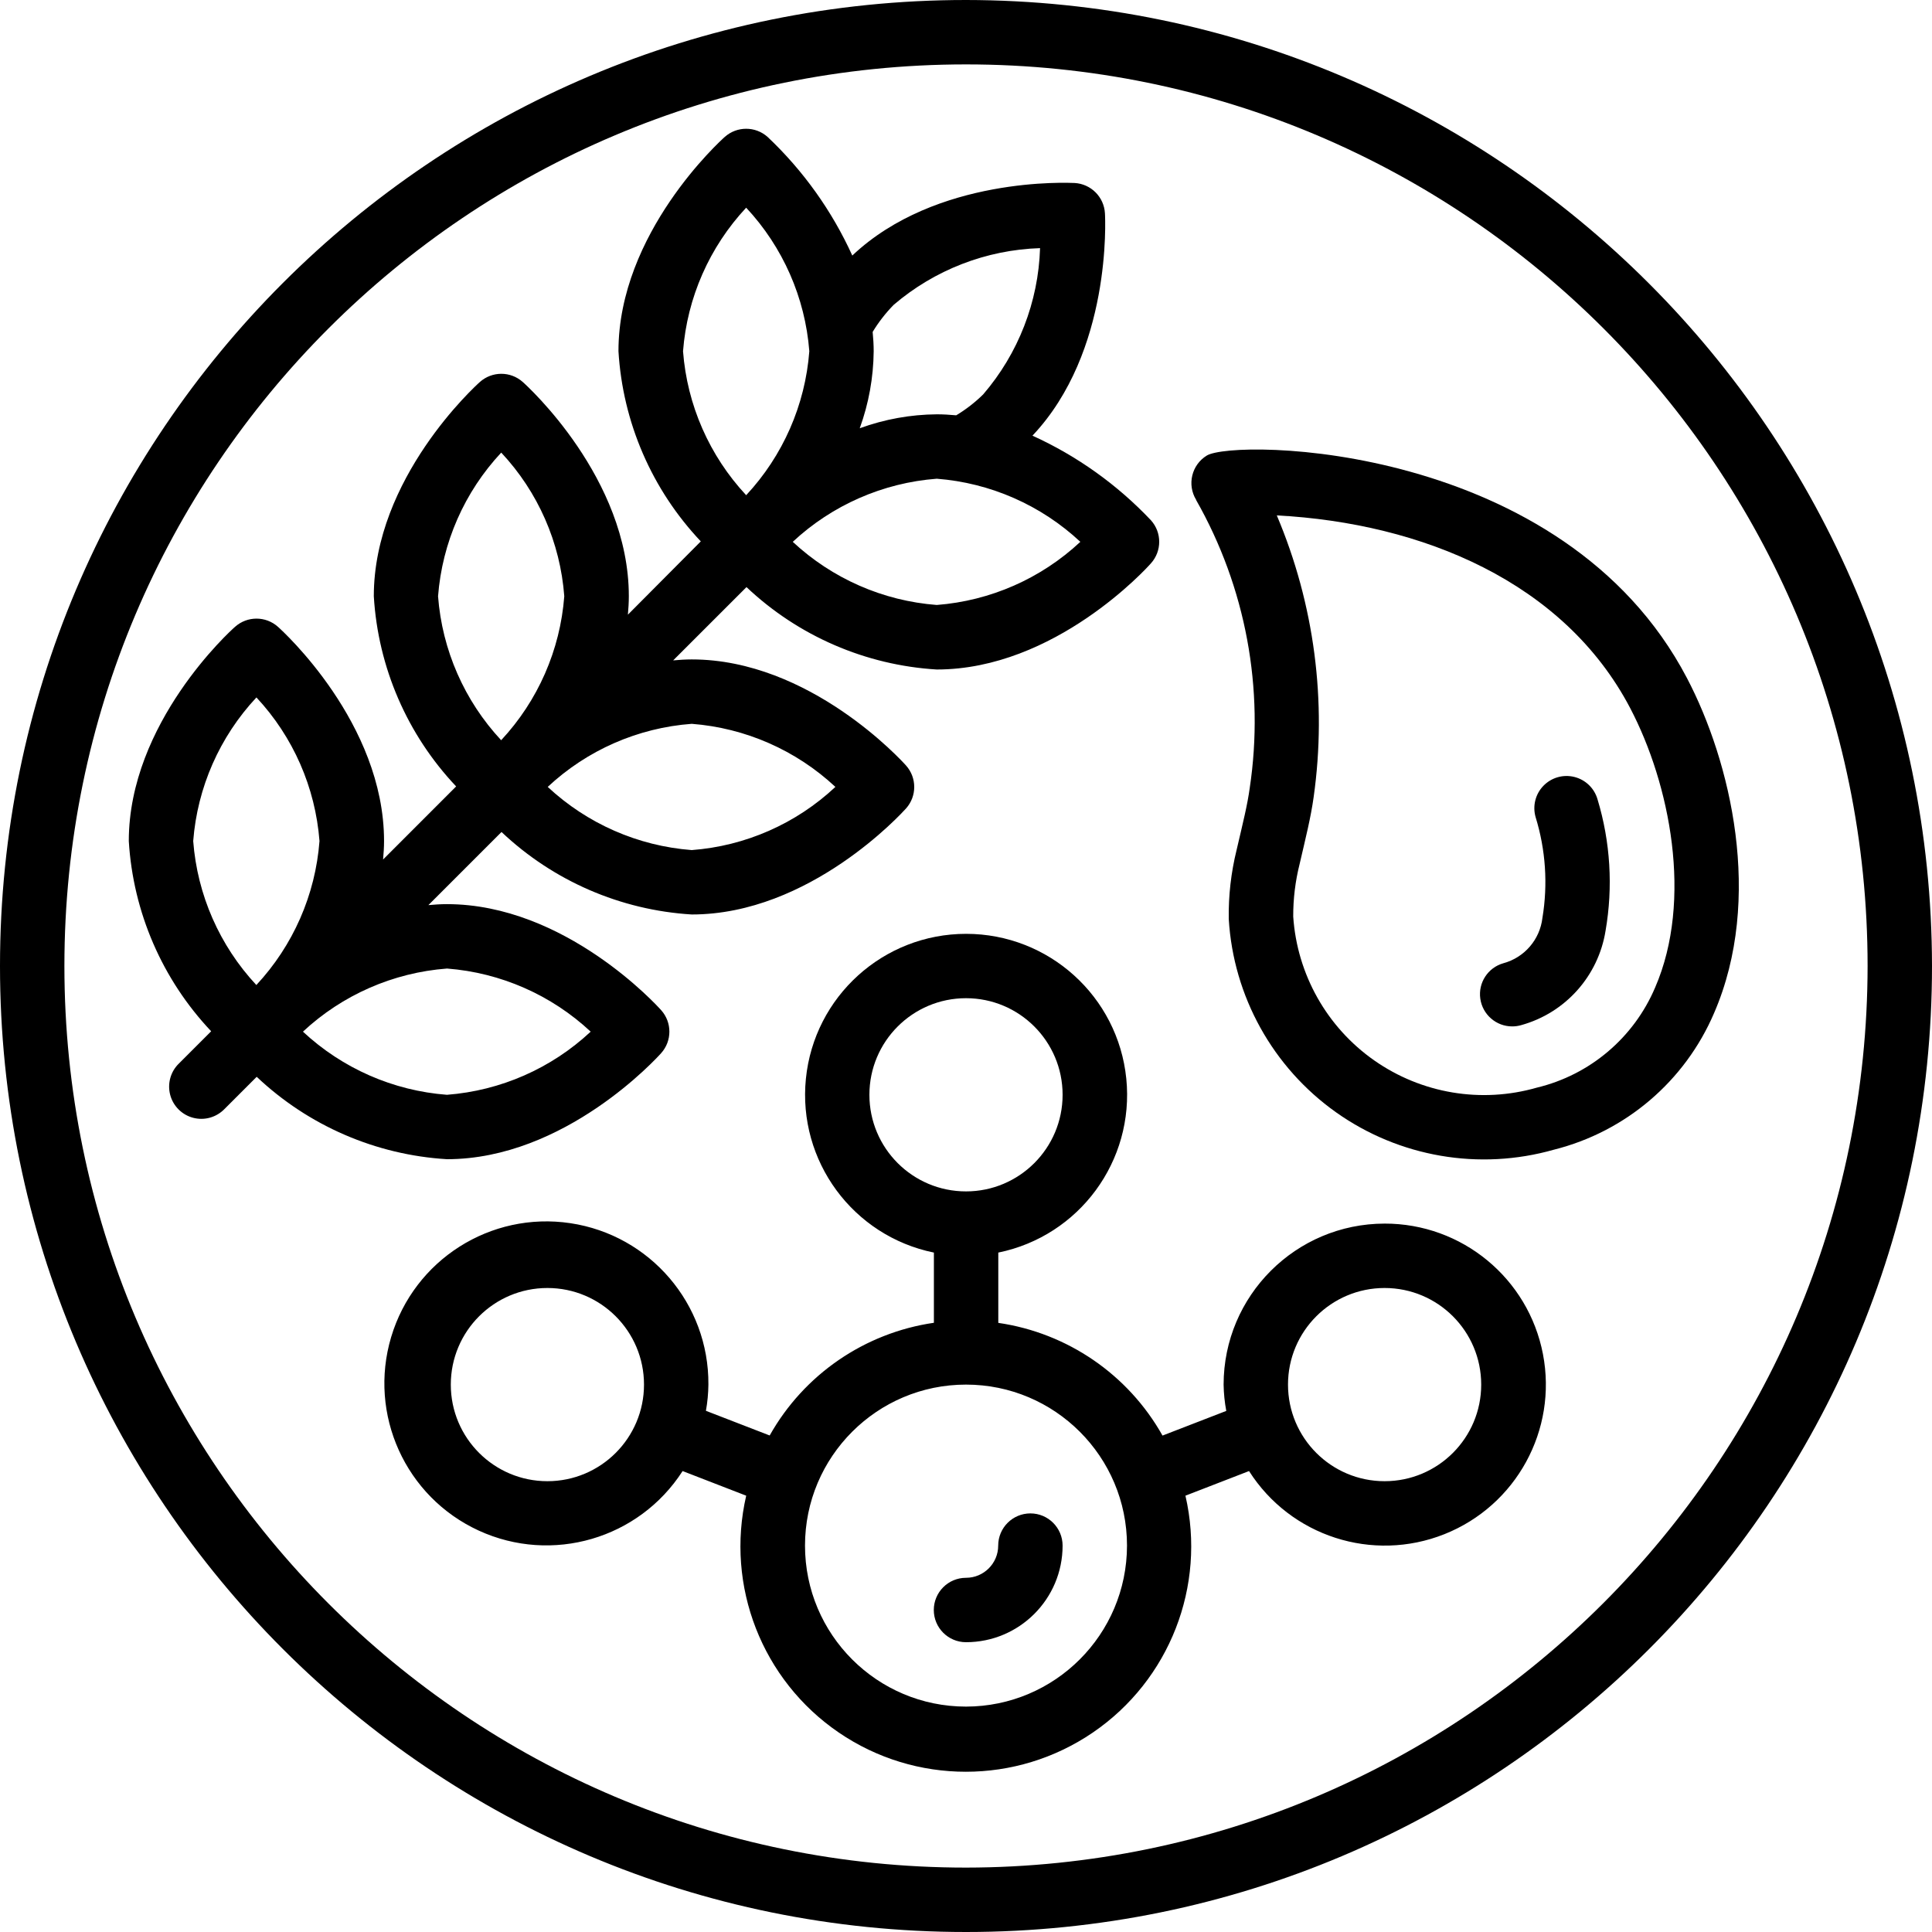 <svg height="42" viewBox="0 0 60 60" width="42" xmlns="http://www.w3.org/2000/svg"><g id="diet_1" fill="none" fill-rule="evenodd"><g id="037---Eating-Formula" fill="rgb(0,0,0)" fill-rule="nonzero"><path id="diet_shape" d="m30 0c-16.569 0-30 13.431-30 30s13.431 30 30 30 30-13.431 30-30c-.019-16.561-13.439-29.981-30-30zm0 58c-15.464 0-28-12.536-28-28s12.536-28 28-28 28 12.536 28 28c-.018 15.457-12.543 27.982-28 28z"/><path id="diet_shape" d="m32 47c-.552 0-1 .448-1 1s-.448 1-1 1-1 .448-1 1 .448 1 1 1c1.657 0 3-1.343 3-3 0-.552-.448-1-1-1z"/><path id="diet_shape" d="m43 38c-2.76.003-4.997 2.24-5 5 .005.274.032.547.083.817l-1.98.766c-1.065-1.894-2.949-3.187-5.1-3.5v-2.183c2.515-.513 4.233-2.848 3.975-5.402-.258-2.554-2.408-4.497-4.975-4.497s-4.717 1.944-4.975 4.497c-.258 2.554 1.46 4.888 3.975 5.402v2.18c-2.151.313-4.035 1.606-5.1 3.5l-1.98-.766c.048-.269.074-.541.077-.814.019-2.505-1.809-4.642-4.287-5.013s-4.85 1.138-5.566 3.539c-.715 2.401.445 4.962 2.721 6.008 2.276 1.046 4.976.257 6.331-1.849l1.975.765c-.648 2.809.493 5.728 2.873 7.354s5.514 1.626 7.895 0 3.521-4.545 2.873-7.354l1.975-.765c1.289 2.025 3.835 2.848 6.066 1.961s3.516-3.234 3.062-5.592-2.519-4.059-4.92-4.054zm-26 8c-1.657 0-3-1.343-3-3s1.343-3 3-3 3 1.343 3 3-1.343 3-3 3zm10-12c0-1.657 1.343-3 3-3s3 1.343 3 3-1.343 3-3 3-3-1.343-3-3zm3 19c-2.761 0-5-2.239-5-5s2.239-5 5-5 5 2.239 5 5c-.003 2.76-2.24 4.997-5 5zm13-7c-1.657 0-3-1.343-3-3s1.343-3 3-3 3 1.343 3 3-1.343 3-3 3z"/><path id="diet_shape" d="m20.534 32.705c.339-.379.339-.953 0-1.332-.12-.135-2.985-3.294-6.654-3.294-.2 0-.386.013-.576.03l2.271-2.271c1.607 1.521 3.699 2.428 5.908 2.562 3.668 0 6.534-3.159 6.655-3.293.339-.38.339-.953 0-1.333-.12-.135-2.987-3.295-6.655-3.295-.2 0-.386.013-.577.03l2.277-2.276c1.608 1.52 3.7 2.426 5.909 2.559 3.669 0 6.534-3.16 6.654-3.3.339-.379.339-.953 0-1.332-1.046-1.107-2.296-2-3.682-2.63 2.463-2.605 2.262-6.729 2.251-6.906-.029-.507-.433-.911-.94-.941-.176-.007-4.3-.212-6.906 2.253-.63-1.386-1.523-2.637-2.63-3.683-.379-.339-.953-.339-1.332 0-.135.121-3.3 2.986-3.3 6.654.132 2.208 1.037 4.299 2.557 5.906l-2.264 2.276c.016-.189.029-.378.029-.572 0-3.669-3.159-6.534-3.294-6.654-.379-.339-.953-.339-1.332 0-.134.12-3.294 2.985-3.294 6.654.132 2.208 1.037 4.299 2.557 5.906l-2.269 2.27c.017-.189.03-.379.03-.573 0-3.668-3.16-6.534-3.295-6.654-.379-.339-.953-.339-1.332 0-.14.12-3.3 2.986-3.3 6.654.133 2.208 1.038 4.299 2.558 5.907l-1 1c-.26.251-.364.623-.273.973.092.35.365.623.714.714.35.092.721-.013.973-.273l1-1c1.608 1.52 3.699 2.426 5.908 2.559 3.669 0 6.534-3.16 6.654-3.295zm5.41-8.267c-1.22 1.144-2.794 1.836-4.461 1.962-1.67-.127-3.248-.819-4.473-1.962 1.224-1.144 2.802-1.835 4.473-1.959 1.666.128 3.239.819 4.461 1.959zm3.148-5.65c-1.67-.127-3.247-.819-4.472-1.961 1.225-1.142 2.802-1.833 4.472-1.96 1.666.129 3.238.82 4.459 1.96-1.221 1.141-2.793 1.832-4.459 1.961zm-1.34-9.319c1.271-1.088 2.876-1.71 4.548-1.763-.052 1.671-.676 3.274-1.766 4.542-.253.249-.534.467-.838.65-.2-.018-.4-.031-.6-.031-.818.006-1.628.153-2.396.433.279-.767.425-1.576.433-2.392 0-.2-.013-.4-.032-.6.184-.304.403-.585.651-.839zm-4.579-3.019c1.14 1.221 1.832 2.793 1.961 4.458-.127 1.67-.819 3.246-1.961 4.471-1.142-1.225-1.834-2.801-1.961-4.471.129-1.665.821-3.237 1.961-4.458zm-7.607 7.606c1.143 1.22 1.834 2.794 1.958 4.461-.127 1.67-.818 3.246-1.96 4.471-1.142-1.225-1.833-2.801-1.96-4.471.129-1.667.821-3.24 1.962-4.461zm-7.6 7.606c1.139 1.221 1.828 2.793 1.956 4.458-.127 1.67-.819 3.246-1.961 4.471-1.142-1.225-1.834-2.801-1.961-4.471.129-1.665.821-3.237 1.961-4.458zm5.919 8.417c1.666.129 3.238.82 4.459 1.96-1.222 1.142-2.796 1.833-4.464 1.961-1.67-.127-3.247-.819-4.472-1.961 1.225-1.142 2.802-1.833 4.472-1.96z"/><path id="diet_shape" d="m37.477 14.148c-.47.289-.618.903-.33 1.374v.007c1.542 2.711 2.128 5.862 1.664 8.947-.073.528-.2 1.032-.407 1.919-.173.701-.255 1.421-.244 2.142.142 2.403 1.368 4.612 3.331 6.006 1.964 1.393 4.453 1.82 6.769 1.161 2.229-.56 4.068-2.129 4.972-4.242 1.539-3.554.51-7.823-.84-10.4-3.842-7.343-14.061-7.44-14.915-6.914zm13.15 7.843c1.235 2.358 1.954 5.955.775 8.676-.662 1.56-2.024 2.714-3.672 3.11-1.726.497-3.584.185-5.054-.846s-2.394-2.674-2.514-4.466c-.002-.552.065-1.103.2-1.638.191-.825.345-1.431.435-2.077.418-2.965.022-5.987-1.145-8.744 4.527.241 8.924 2.073 10.975 5.985z"/><path id="diet_shape" d="m46.965 31.876c.093-0.0.186-.013.275-.039 1.373-.379 2.397-1.525 2.622-2.931.236-1.361.151-2.759-.249-4.081-.098-.344-.372-.609-.719-.696-.347-.087-.713.018-.962.275-.249.257-.341.627-.243.97.313 1.014.386 2.088.212 3.135-.079.672-.559 1.228-1.212 1.405-.481.136-.787.607-.717 1.101.07.495.494.862.993.861z"/></g></g></svg>